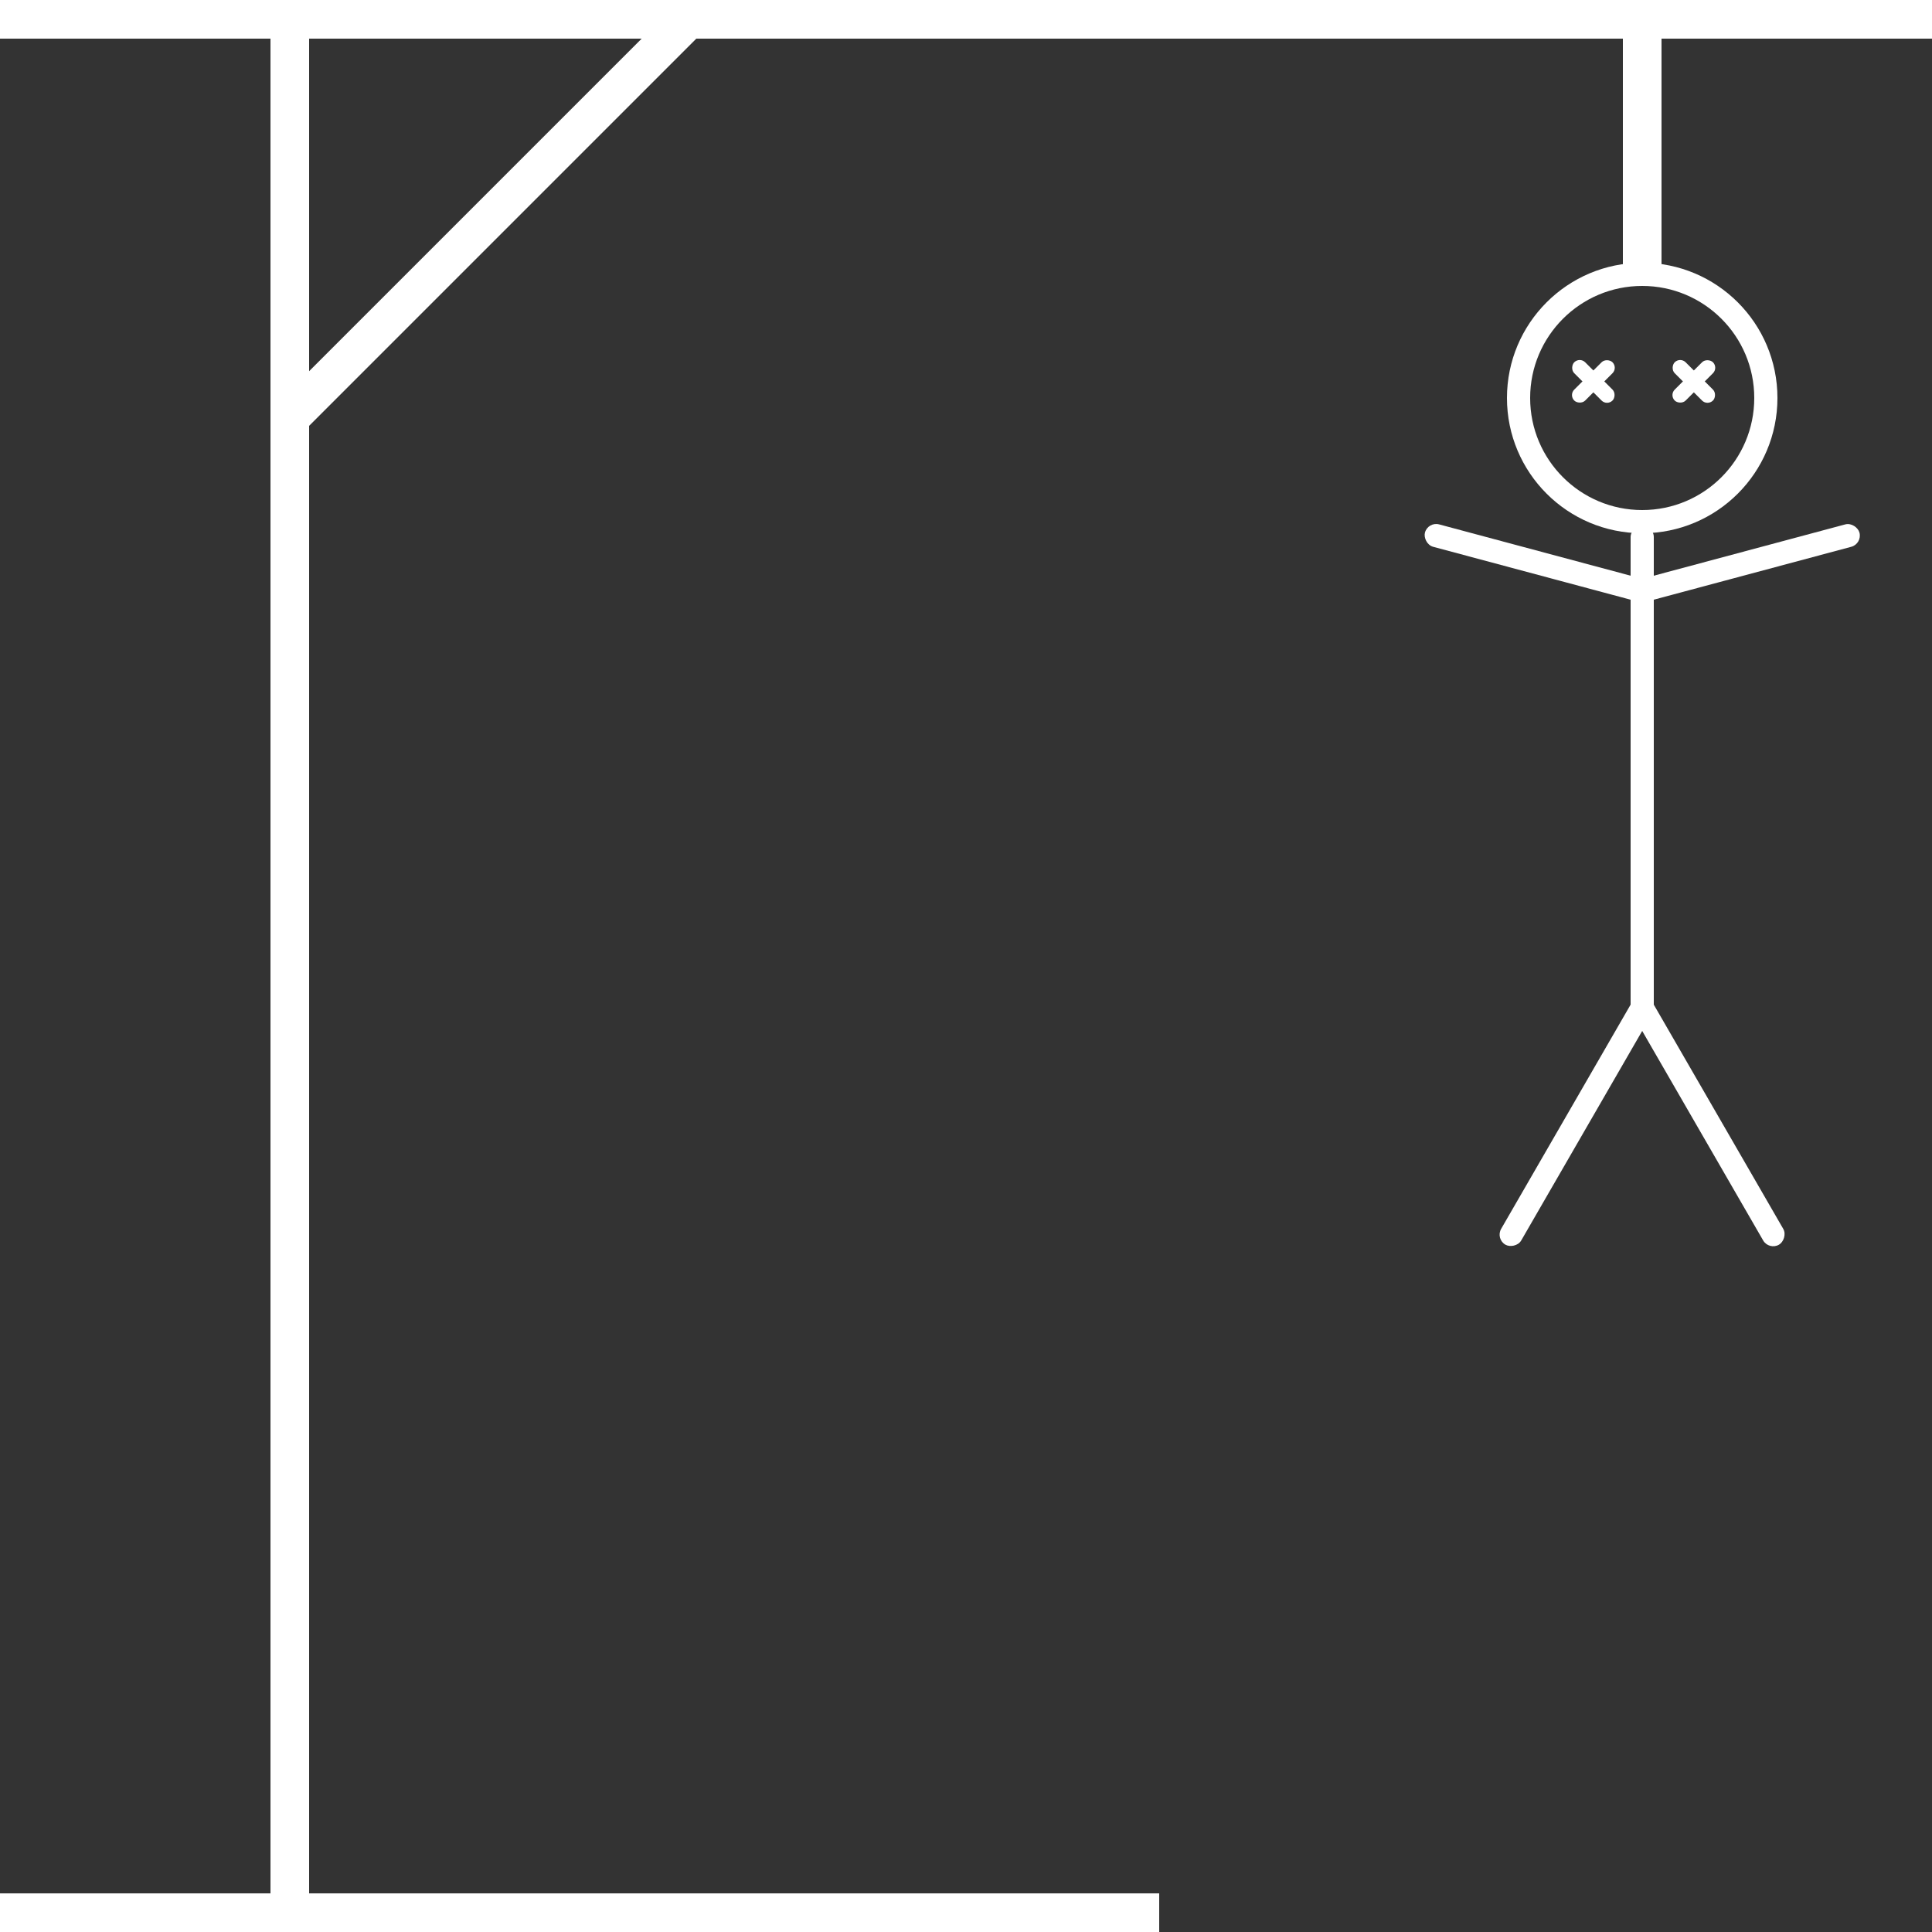 <svg width="250" height="250" viewBox="0 0 250 250" fill="none" xmlns="http://www.w3.org/2000/svg">
<rect x="0" y="0" width="250" height="250" fill="#333333" stroke="none"/>
<rect x="35" y="53.033" width="75" height="5" transform="rotate(-45 35 53.033)" fill="white"/>
<rect y="245" width="150" height="5" fill="white"/>
<rect x="40" width="250" height="5" transform="rotate(90 40 0)" fill="white"/>
<rect x="214" y="68" width="65" height="3" rx="1.5" transform="rotate(90 214 68)" fill="white"/>
<rect x="204.414" y="46.172" width="7" height="2" rx="1" transform="rotate(45 204.414 46.172)" fill="white"/>
<rect x="209.364" y="47.586" width="7" height="2" rx="1" transform="rotate(135 209.364 47.586)" fill="white"/>
<rect x="217.414" y="46.172" width="7" height="2" rx="1" transform="rotate(45 217.414 46.172)" fill="white"/>
<rect x="222.364" y="47.586" width="7" height="2" rx="1" transform="rotate(135 222.364 47.586)" fill="white"/>
<rect x="214.405" y="130.102" width="36.614" height="3" rx="1.5" transform="rotate(120 214.405 130.102)" fill="white"/>
<rect x="213.283" y="128.759" width="36.433" height="3" rx="1.5" transform="rotate(60 213.283 128.759)" fill="white"/>
<rect x="184.776" y="67.468" width="30" height="3" rx="1.5" transform="rotate(15 184.776 67.468)" fill="white"/>
<rect x="241" y="70.366" width="30" height="3" rx="1.5" transform="rotate(165 241 70.366)" fill="white"/>
<rect x="215" width="35" height="5" transform="rotate(90 215 0)" fill="white"/>
<rect x="250" y="5" width="250" height="5" transform="rotate(-180 250 5)" fill="white"/>
<circle cx="212.5" cy="51.5" r="16" stroke="white" stroke-width="3"/>
</svg>
